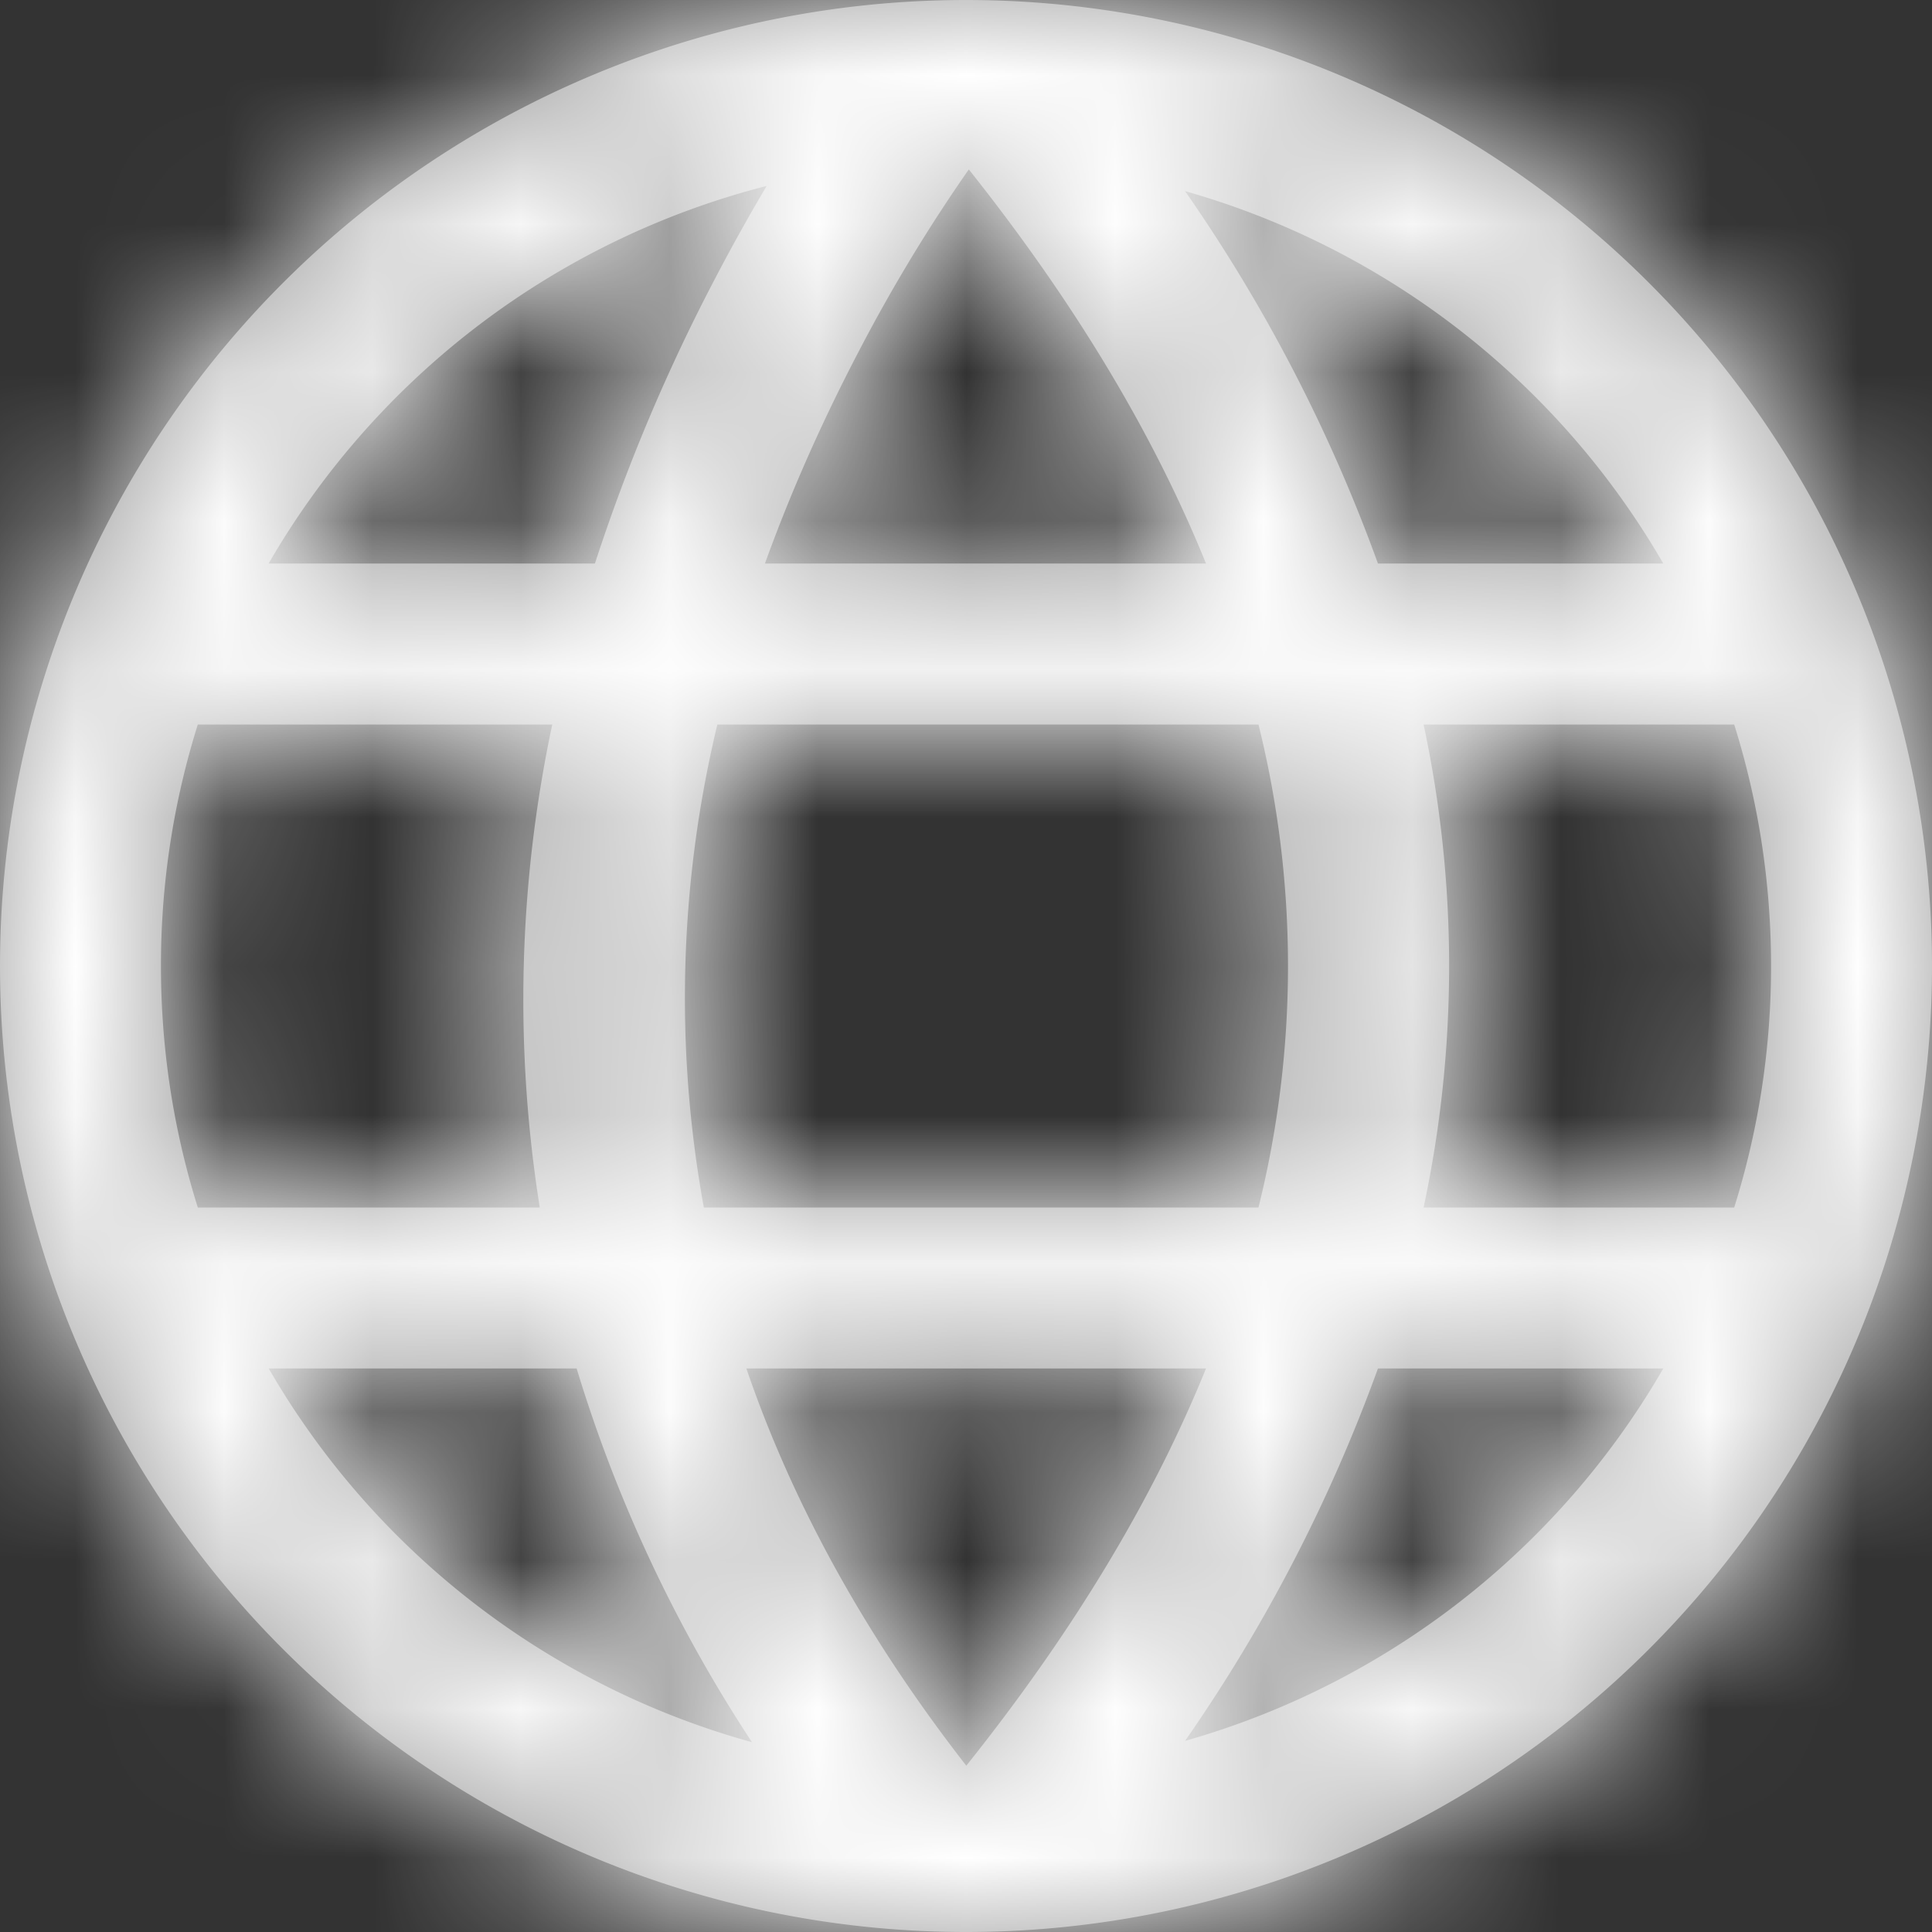<svg xmlns="http://www.w3.org/2000/svg" xmlns:xlink="http://www.w3.org/1999/xlink" width="13" height="13" viewBox="0 0 13 13">
    <rect x="0" y="0" width="13" height="13" fill="#333333" stroke="none"/>
    <defs>
        <path id="a" d="M11.669 8.125a5.414 5.414 0 0 0 .248-1.625c0-.566-.087-1.112-.248-1.625h-2.09a7.77 7.77 0 0 1 0 3.25h2.09zm-.477 1.083h-1.92a10.84 10.84 0 0 1-1.298 2.506 5.43 5.43 0 0 0 3.218-2.506zM4.736 8.125h3.732a6.745 6.745 0 0 0 0-3.25H4.827a7.864 7.864 0 0 0-.091 3.25zm.286 1.083c.308.899.794 1.792 1.48 2.673.715-.895 1.253-1.785 1.613-2.673H5.022zm-3.69-1.083h2.3a8.897 8.897 0 0 1 .084-3.25H1.331A5.414 5.414 0 0 0 1.083 6.5c0 .566.087 1.112.248 1.625zm.476 1.083a5.429 5.429 0 0 0 3.252 2.515 9.688 9.688 0 0 1-1.18-2.515H1.808zm9.384-5.416a5.43 5.43 0 0 0-3.218-2.506 10.84 10.84 0 0 1 1.298 2.506h1.92zm-6.044 0h2.967c-.357-.881-.89-1.764-1.596-2.652-.253.362-.506.773-.742 1.227-.247.472-.457.947-.63 1.425zm-3.34 0h2.195a12.36 12.36 0 0 1 .813-1.926c.112-.214.227-.42.343-.615a5.427 5.427 0 0 0-3.351 2.54zM6.5 13a6.5 6.5 0 1 1 0-13 6.5 6.5 0 0 1 0 13z"/>
    </defs>
    <g fill="none" fill-rule="evenodd">
        <mask id="b" fill="#fff">
            <use xlink:href="#a"/>
        </mask>
        <use fill="#979797" fill-rule="nonzero" xlink:href="#a"/>
        <g fill="#FFF" mask="url(#b)">
            <path d="M0 0h13v13H0z"/>
        </g>
    </g>
</svg>
